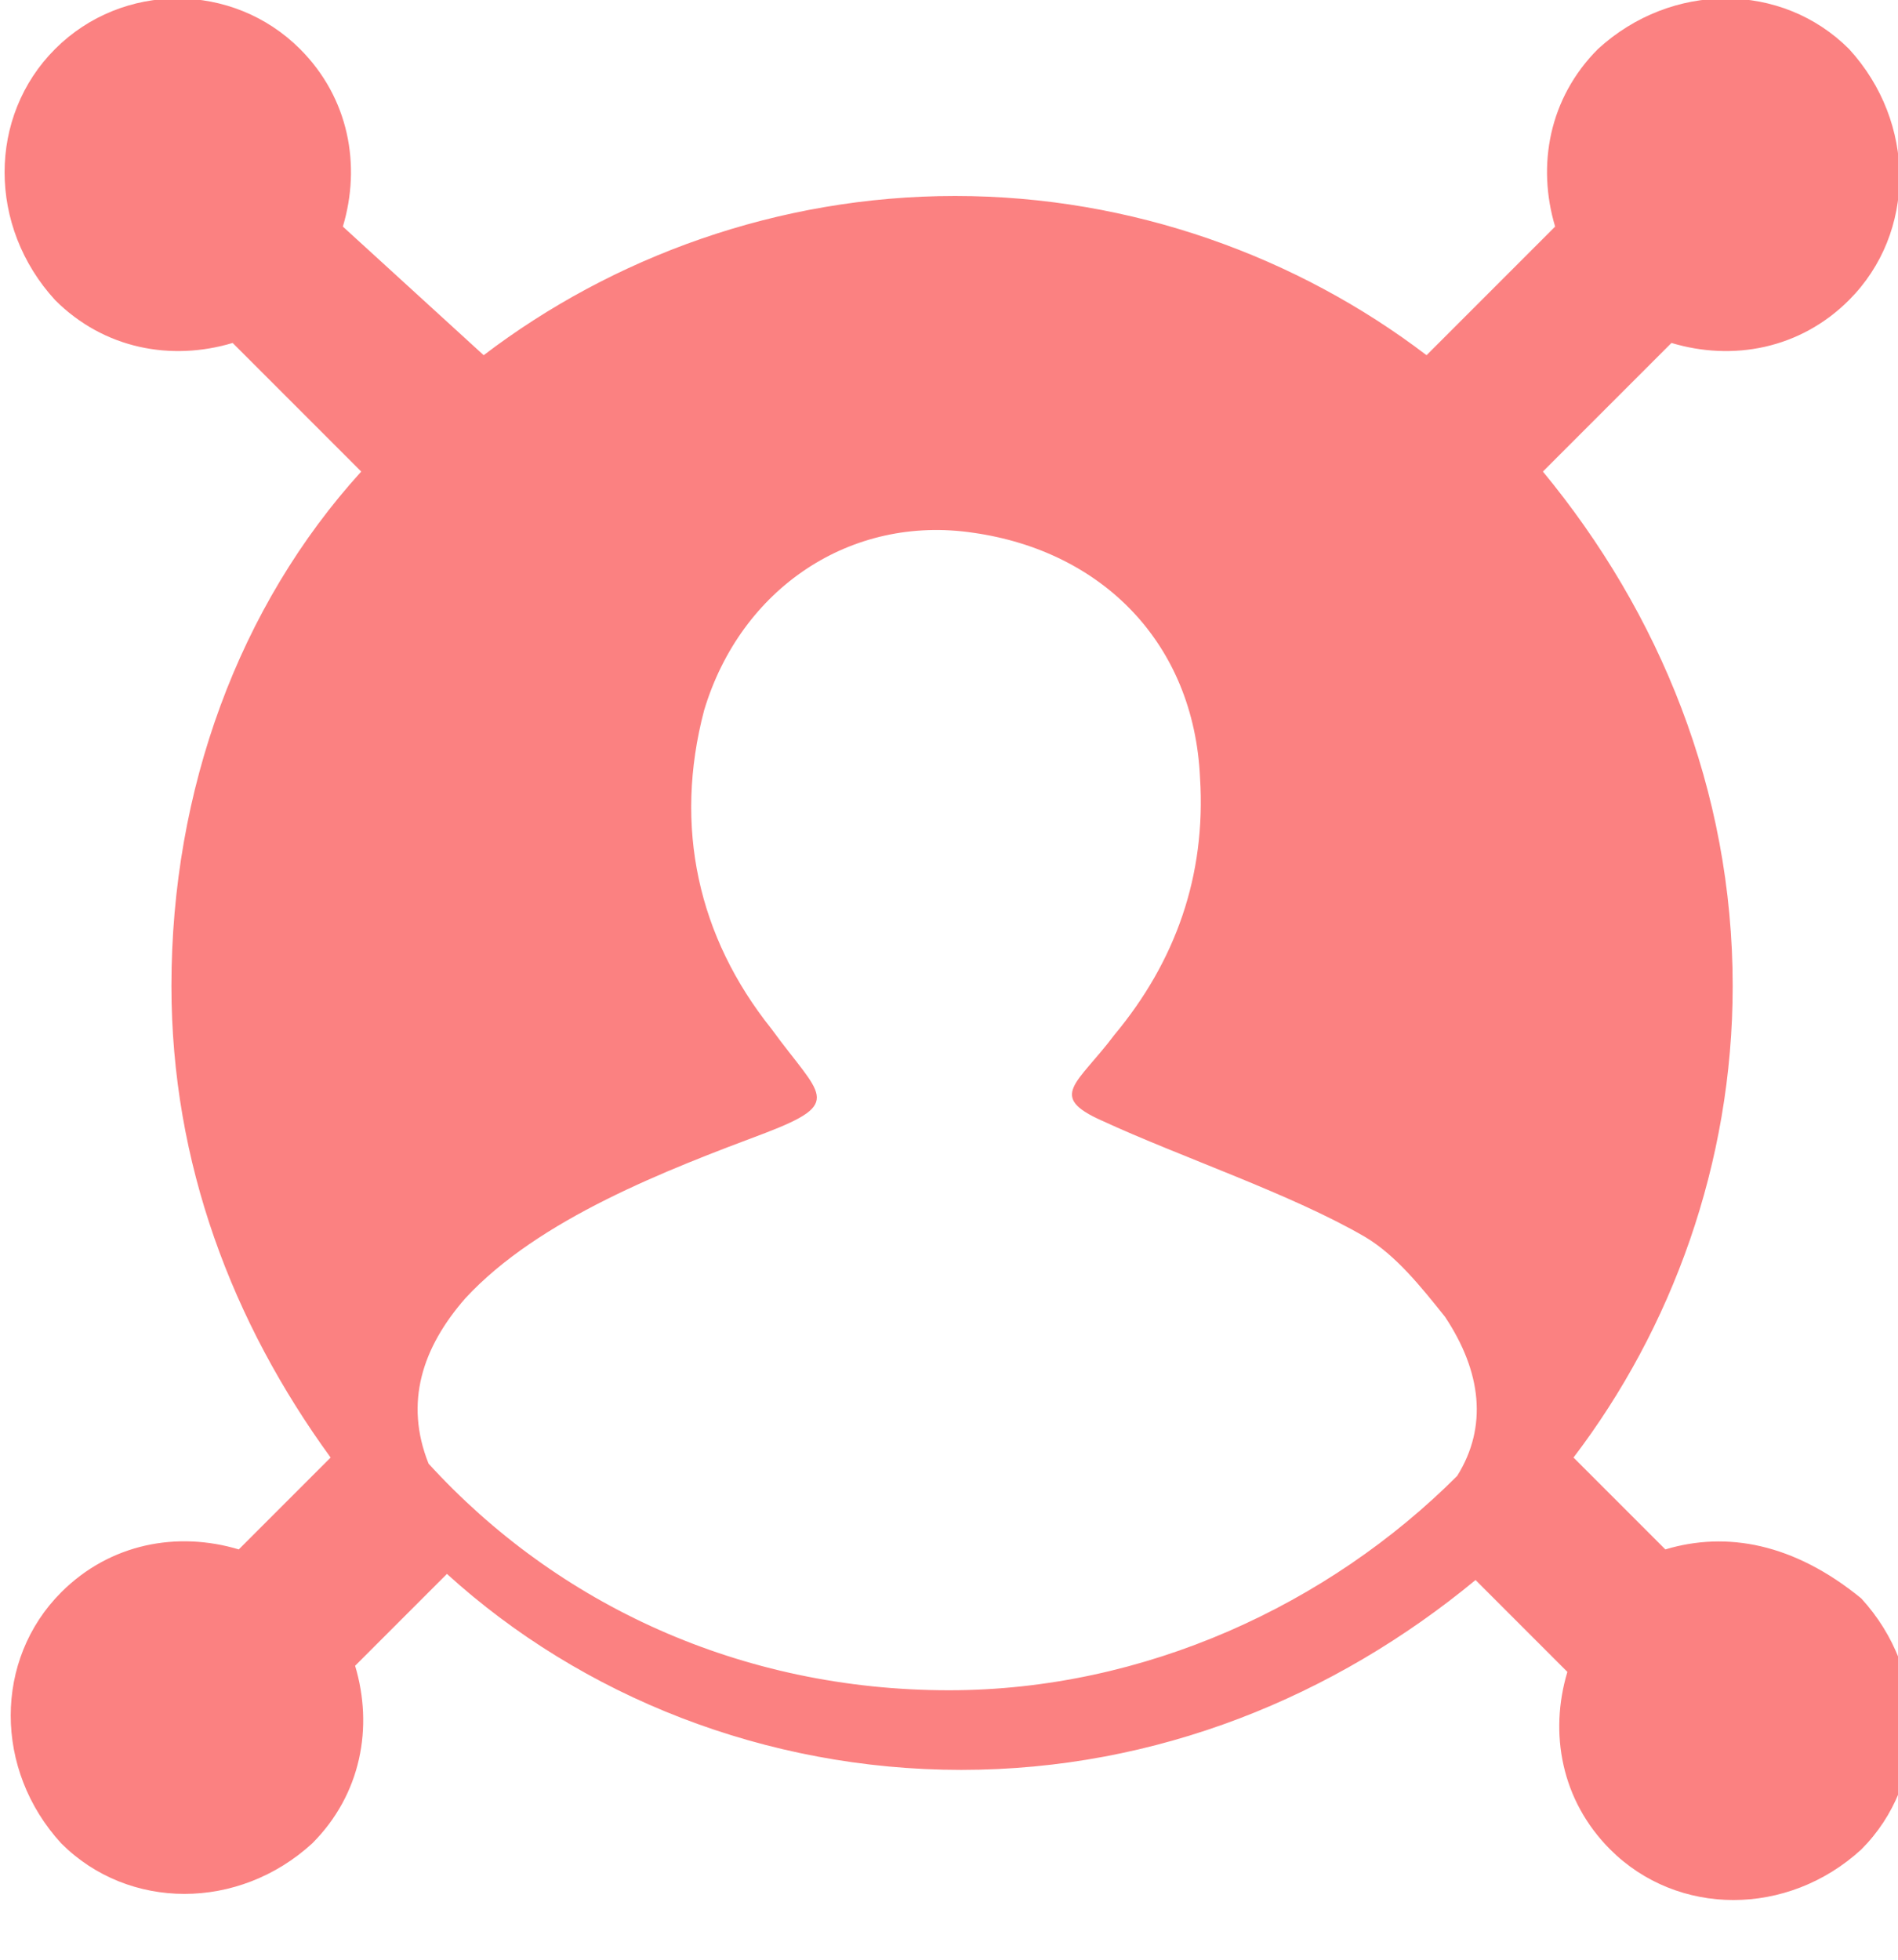 <?xml version="1.0" encoding="utf-8"?>
<!-- Generator: Adobe Illustrator 23.0.1, SVG Export Plug-In . SVG Version: 6.00 Build 0)  -->
<svg version="1.1" id="Layer_1" xmlns="http://www.w3.org/2000/svg" xmlns:xlink="http://www.w3.org/1999/xlink" x="0px" y="0px"
	 viewBox="0 0 31 32" style="enable-background:new 0 0 31 32;" xml:space="preserve">
<style type="text/css">
	.st0{fill:#FB8181;}
</style>
<path class="st0" d="M27.2,25.3l-1.5-1.5c1.6-2.1,2.6-4.8,2.6-7.7c0-3.2-1.2-6.1-3.1-8.4l2.1-2.1c1,0.3,2.1,0.1,2.9-0.7
	c1.1-1.1,1.1-2.9,0-4.1c-1.1-1.1-2.9-1.1-4.1,0c-0.8,0.8-1,1.9-0.7,2.9l-2.1,2.1c-2.1-1.6-4.8-2.6-7.7-2.6c-2.9,0-5.6,1-7.7,2.6
	L5.6,3.7c0.3-1,0.1-2.1-0.7-2.9C3.8-0.3,2-0.3,0.9,0.8c-1.1,1.1-1.1,2.9,0,4.1c0.8,0.8,1.9,1,2.9,0.7l2.1,2.1
	c-2,2.2-3.1,5.2-3.1,8.4c0,2.9,1,5.5,2.6,7.7l-1.5,1.5c-1-0.3-2.1-0.1-2.9,0.7c-1.1,1.1-1.1,2.9,0,4.1c1.1,1.1,2.9,1.1,4.1,0
	c0.8-0.8,1-1.9,0.7-2.9l1.5-1.5c2.2,2,5.2,3.2,8.4,3.2c3.2,0,6.1-1.2,8.4-3.1l1.5,1.5c-0.3,1-0.1,2.1,0.7,2.9c1.1,1.1,2.9,1.1,4.1,0
	c1.1-1.1,1.1-2.9,0-4.1C29.3,25.2,28.2,25,27.2,25.3z M23.8,24.1c-2.1,2.1-5.1,3.5-8.3,3.5c-3.4,0-6.4-1.4-8.5-3.7
	c-0.4-1-0.1-1.9,0.6-2.7c1.2-1.3,3.3-2.1,4.9-2.7c1.3-0.5,0.9-0.6,0.1-1.7c-1.2-1.5-1.6-3.3-1.1-5.2c0.6-2,2.4-3.2,4.4-2.9
	c2.1,0.3,3.6,1.8,3.7,4c0.1,1.6-0.4,3-1.4,4.2c-0.6,0.8-1.1,1-0.2,1.4c1.3,0.6,3.1,1.2,4.3,1.9c0.5,0.3,0.9,0.8,1.3,1.3
	C24.2,22.4,24.3,23.3,23.8,24.1z"/>
</svg>
